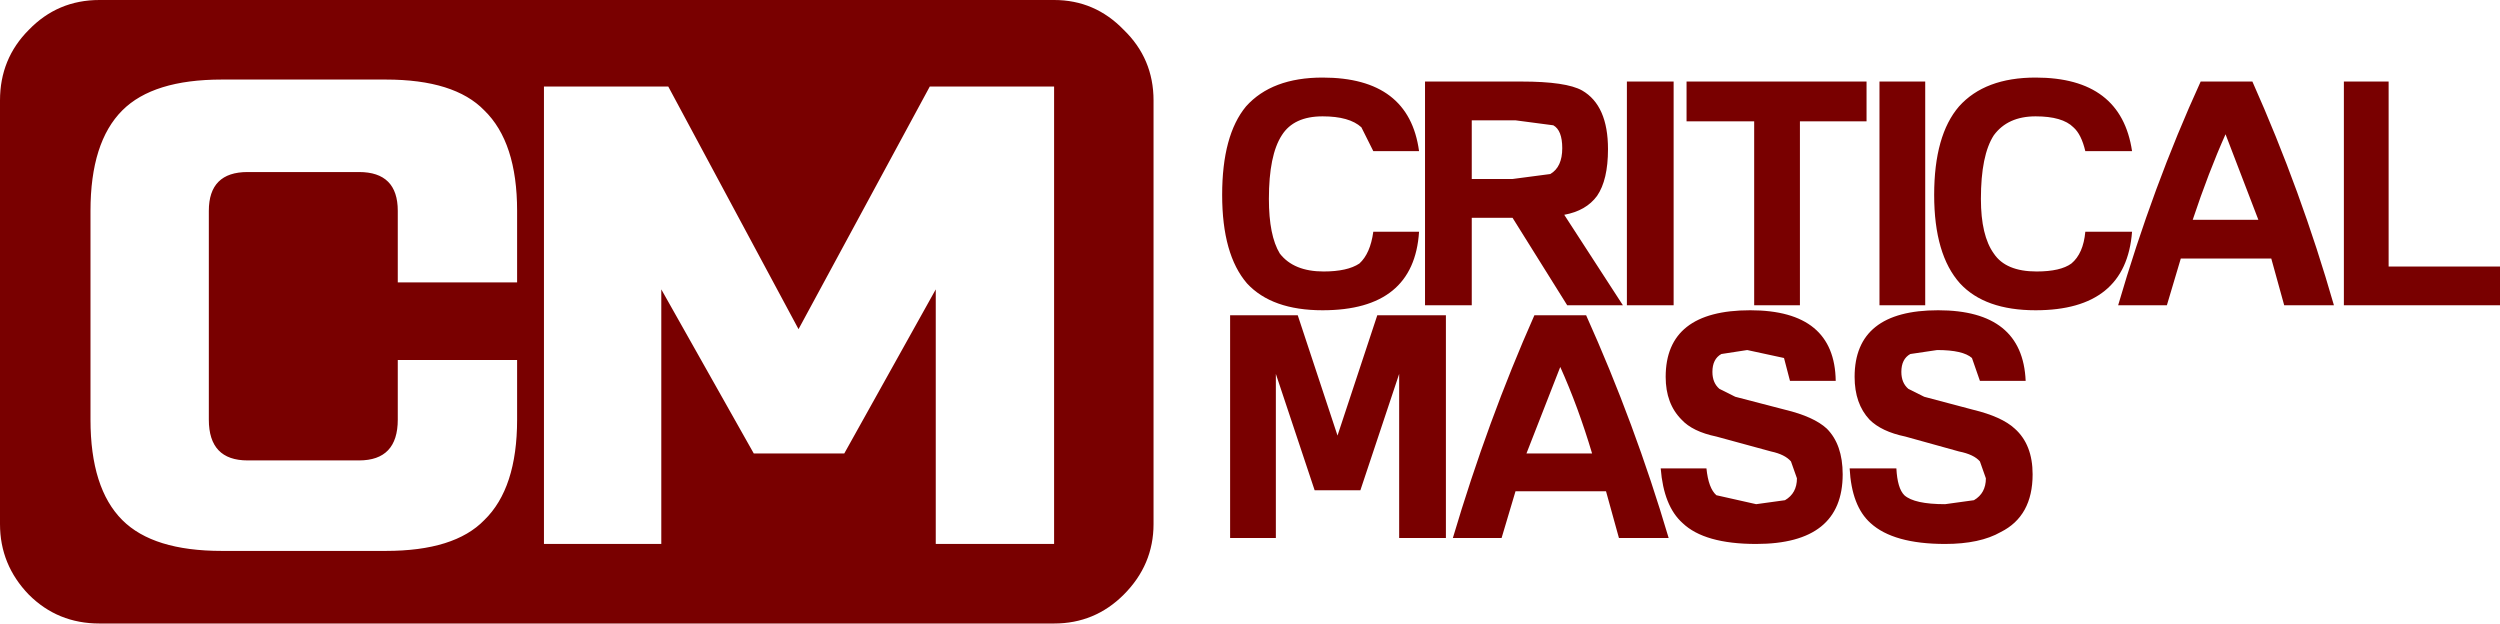 <?xml version="1.0" encoding="UTF-8" standalone="no"?>
<svg xmlns:xlink="http://www.w3.org/1999/xlink" height="31.35px" width="125.7px" xmlns="http://www.w3.org/2000/svg">
  <g transform="matrix(1.0, 0.0, 0.0, 1.0, -5.25, -3.8)">
    <path d="M31.25 14.4 Q31.25 10.95 29.6 9.35 28.1 7.8 24.65 7.8 L16.4 7.8 Q12.95 7.8 11.4 9.35 9.8 10.95 9.8 14.4 L9.8 24.9 Q9.8 28.35 11.4 29.95 12.95 31.5 16.4 31.5 L24.65 31.5 Q28.1 31.5 29.6 29.95 31.25 28.35 31.25 24.9 L31.25 21.9 25.25 21.9 25.25 24.9 Q25.25 26.95 23.3 26.95 L17.7 26.95 Q15.75 26.95 15.75 24.9 L15.75 14.4 Q15.75 12.45 17.7 12.45 L23.3 12.45 Q25.25 12.45 25.25 14.4 L25.25 18.0 31.25 18.0 31.25 14.4 M58.25 31.15 L58.25 8.15 52.0 8.15 45.4 20.35 38.85 8.15 32.6 8.15 32.6 31.15 38.5 31.15 38.5 18.35 43.15 26.6 47.7 26.6 52.3 18.35 52.3 31.15 58.25 31.15 M74.5 19.65 L77.95 19.65 77.95 30.85 75.6 30.85 75.6 22.6 73.65 28.45 71.35 28.45 69.4 22.6 69.4 30.85 67.1 30.85 67.1 19.65 70.5 19.65 72.5 25.7 74.5 19.65 M6.7 5.3 Q8.15 3.8 10.25 3.8 L58.25 3.8 Q60.3 3.8 61.75 5.3 63.25 6.75 63.25 8.85 L63.25 30.15 Q63.25 32.2 61.75 33.7 60.3 35.15 58.25 35.15 L10.25 35.15 Q8.15 35.15 6.7 33.7 5.25 32.2 5.25 30.15 L5.25 8.85 Q5.25 6.75 6.7 5.3 M74.3 11.4 L73.7 10.2 Q73.1 9.65 71.75 9.65 70.3 9.65 69.7 10.6 69.05 11.6 69.05 13.8 69.05 15.65 69.6 16.55 70.3 17.45 71.8 17.45 73.0 17.45 73.6 17.05 74.15 16.55 74.3 15.45 L76.6 15.45 Q76.35 19.4 71.75 19.4 69.2 19.4 67.95 18.05 66.7 16.6 66.7 13.6 66.7 10.6 67.9 9.15 69.2 7.7 71.75 7.7 76.1 7.7 76.6 11.4 L74.3 11.4 M85.3 26.6 Q84.6 24.25 83.7 22.25 L82.0 26.6 85.3 26.6 M93.1 21.4 L91.8 21.6 Q91.35 21.85 91.35 22.5 91.35 23.05 91.7 23.35 L92.5 23.75 95.0 24.4 Q96.45 24.75 97.1 25.35 97.9 26.15 97.9 27.65 97.9 31.15 93.55 31.15 90.95 31.15 89.85 30.1 88.9 29.25 88.75 27.35 L91.05 27.35 Q91.15 28.35 91.55 28.7 L93.55 29.15 95.0 28.95 Q95.6 28.6 95.6 27.85 L95.3 27.0 Q95.0 26.65 94.3 26.5 L91.55 25.75 Q90.35 25.5 89.8 24.9 89.0 24.1 89.0 22.75 89.0 19.4 93.25 19.4 97.5 19.4 97.55 22.95 L95.25 22.95 94.95 21.8 93.1 21.4 M82.4 19.65 L85.0 19.65 Q87.45 25.1 89.15 30.85 L86.65 30.85 86.0 28.5 81.45 28.5 80.75 30.85 78.3 30.85 Q80.05 24.95 82.4 19.65 M83.2 12.55 Q83.8 12.2 83.8 11.25 83.8 10.35 83.35 10.1 L81.45 9.85 79.25 9.85 79.25 12.8 81.3 12.8 83.2 12.55 M86.1 11.3 Q86.1 12.85 85.55 13.65 85.0 14.4 83.9 14.6 L86.85 19.15 84.05 19.15 81.3 14.75 79.25 14.75 79.25 19.15 76.9 19.15 76.9 7.9 81.75 7.9 Q84.0 7.9 84.8 8.35 86.1 9.1 86.1 11.3 M87.05 7.9 L89.4 7.9 89.4 19.15 87.05 19.15 87.05 7.9 M99.1 7.9 L99.1 9.9 95.75 9.9 95.75 19.15 93.45 19.15 93.45 9.9 90.05 9.9 90.05 7.9 99.1 7.9 M102.05 7.9 L102.05 19.15 99.75 19.15 99.75 7.9 102.05 7.9 M117.15 10.55 Q116.3 12.45 115.5 14.85 L118.8 14.85 117.15 10.55 M99.25 24.9 Q98.5 24.1 98.5 22.75 98.5 19.4 102.7 19.4 106.95 19.4 107.1 22.95 L104.8 22.95 104.4 21.8 Q103.95 21.4 102.65 21.4 L101.3 21.6 Q100.85 21.85 100.85 22.5 100.85 23.05 101.2 23.35 L102.0 23.75 104.45 24.4 Q105.9 24.75 106.55 25.35 107.45 26.15 107.45 27.65 107.45 29.75 105.85 30.55 104.8 31.15 103.05 31.15 100.45 31.15 99.3 30.1 98.35 29.25 98.25 27.35 L100.6 27.35 Q100.65 28.35 101.0 28.7 101.5 29.15 103.05 29.15 L104.5 28.95 Q105.1 28.6 105.1 27.85 L104.8 27.0 Q104.5 26.65 103.75 26.5 L101.05 25.75 Q99.85 25.5 99.25 24.9 M109.4 17.05 Q110.0 16.55 110.1 15.45 L112.45 15.45 Q112.15 19.4 107.6 19.4 105.05 19.4 103.8 18.05 102.5 16.6 102.5 13.6 102.5 10.6 103.75 9.15 105.05 7.7 107.6 7.7 111.9 7.7 112.45 11.4 L110.1 11.4 Q109.9 10.55 109.5 10.2 108.95 9.65 107.6 9.65 106.2 9.65 105.5 10.6 104.85 11.6 104.85 13.8 104.85 15.65 105.5 16.55 106.1 17.45 107.65 17.45 108.85 17.45 109.4 17.05 M114.2 19.15 L111.75 19.15 Q113.5 13.15 115.9 7.9 L118.5 7.9 Q120.95 13.4 122.6 19.15 L120.1 19.15 119.45 16.8 114.9 16.8 114.2 19.15 M130.95 17.2 L130.95 19.15 123.1 19.15 123.1 7.9 125.35 7.9 125.35 17.2 130.95 17.2" fill="#790000" fill-rule="evenodd" stroke="none"/>
  </g>
</svg>
